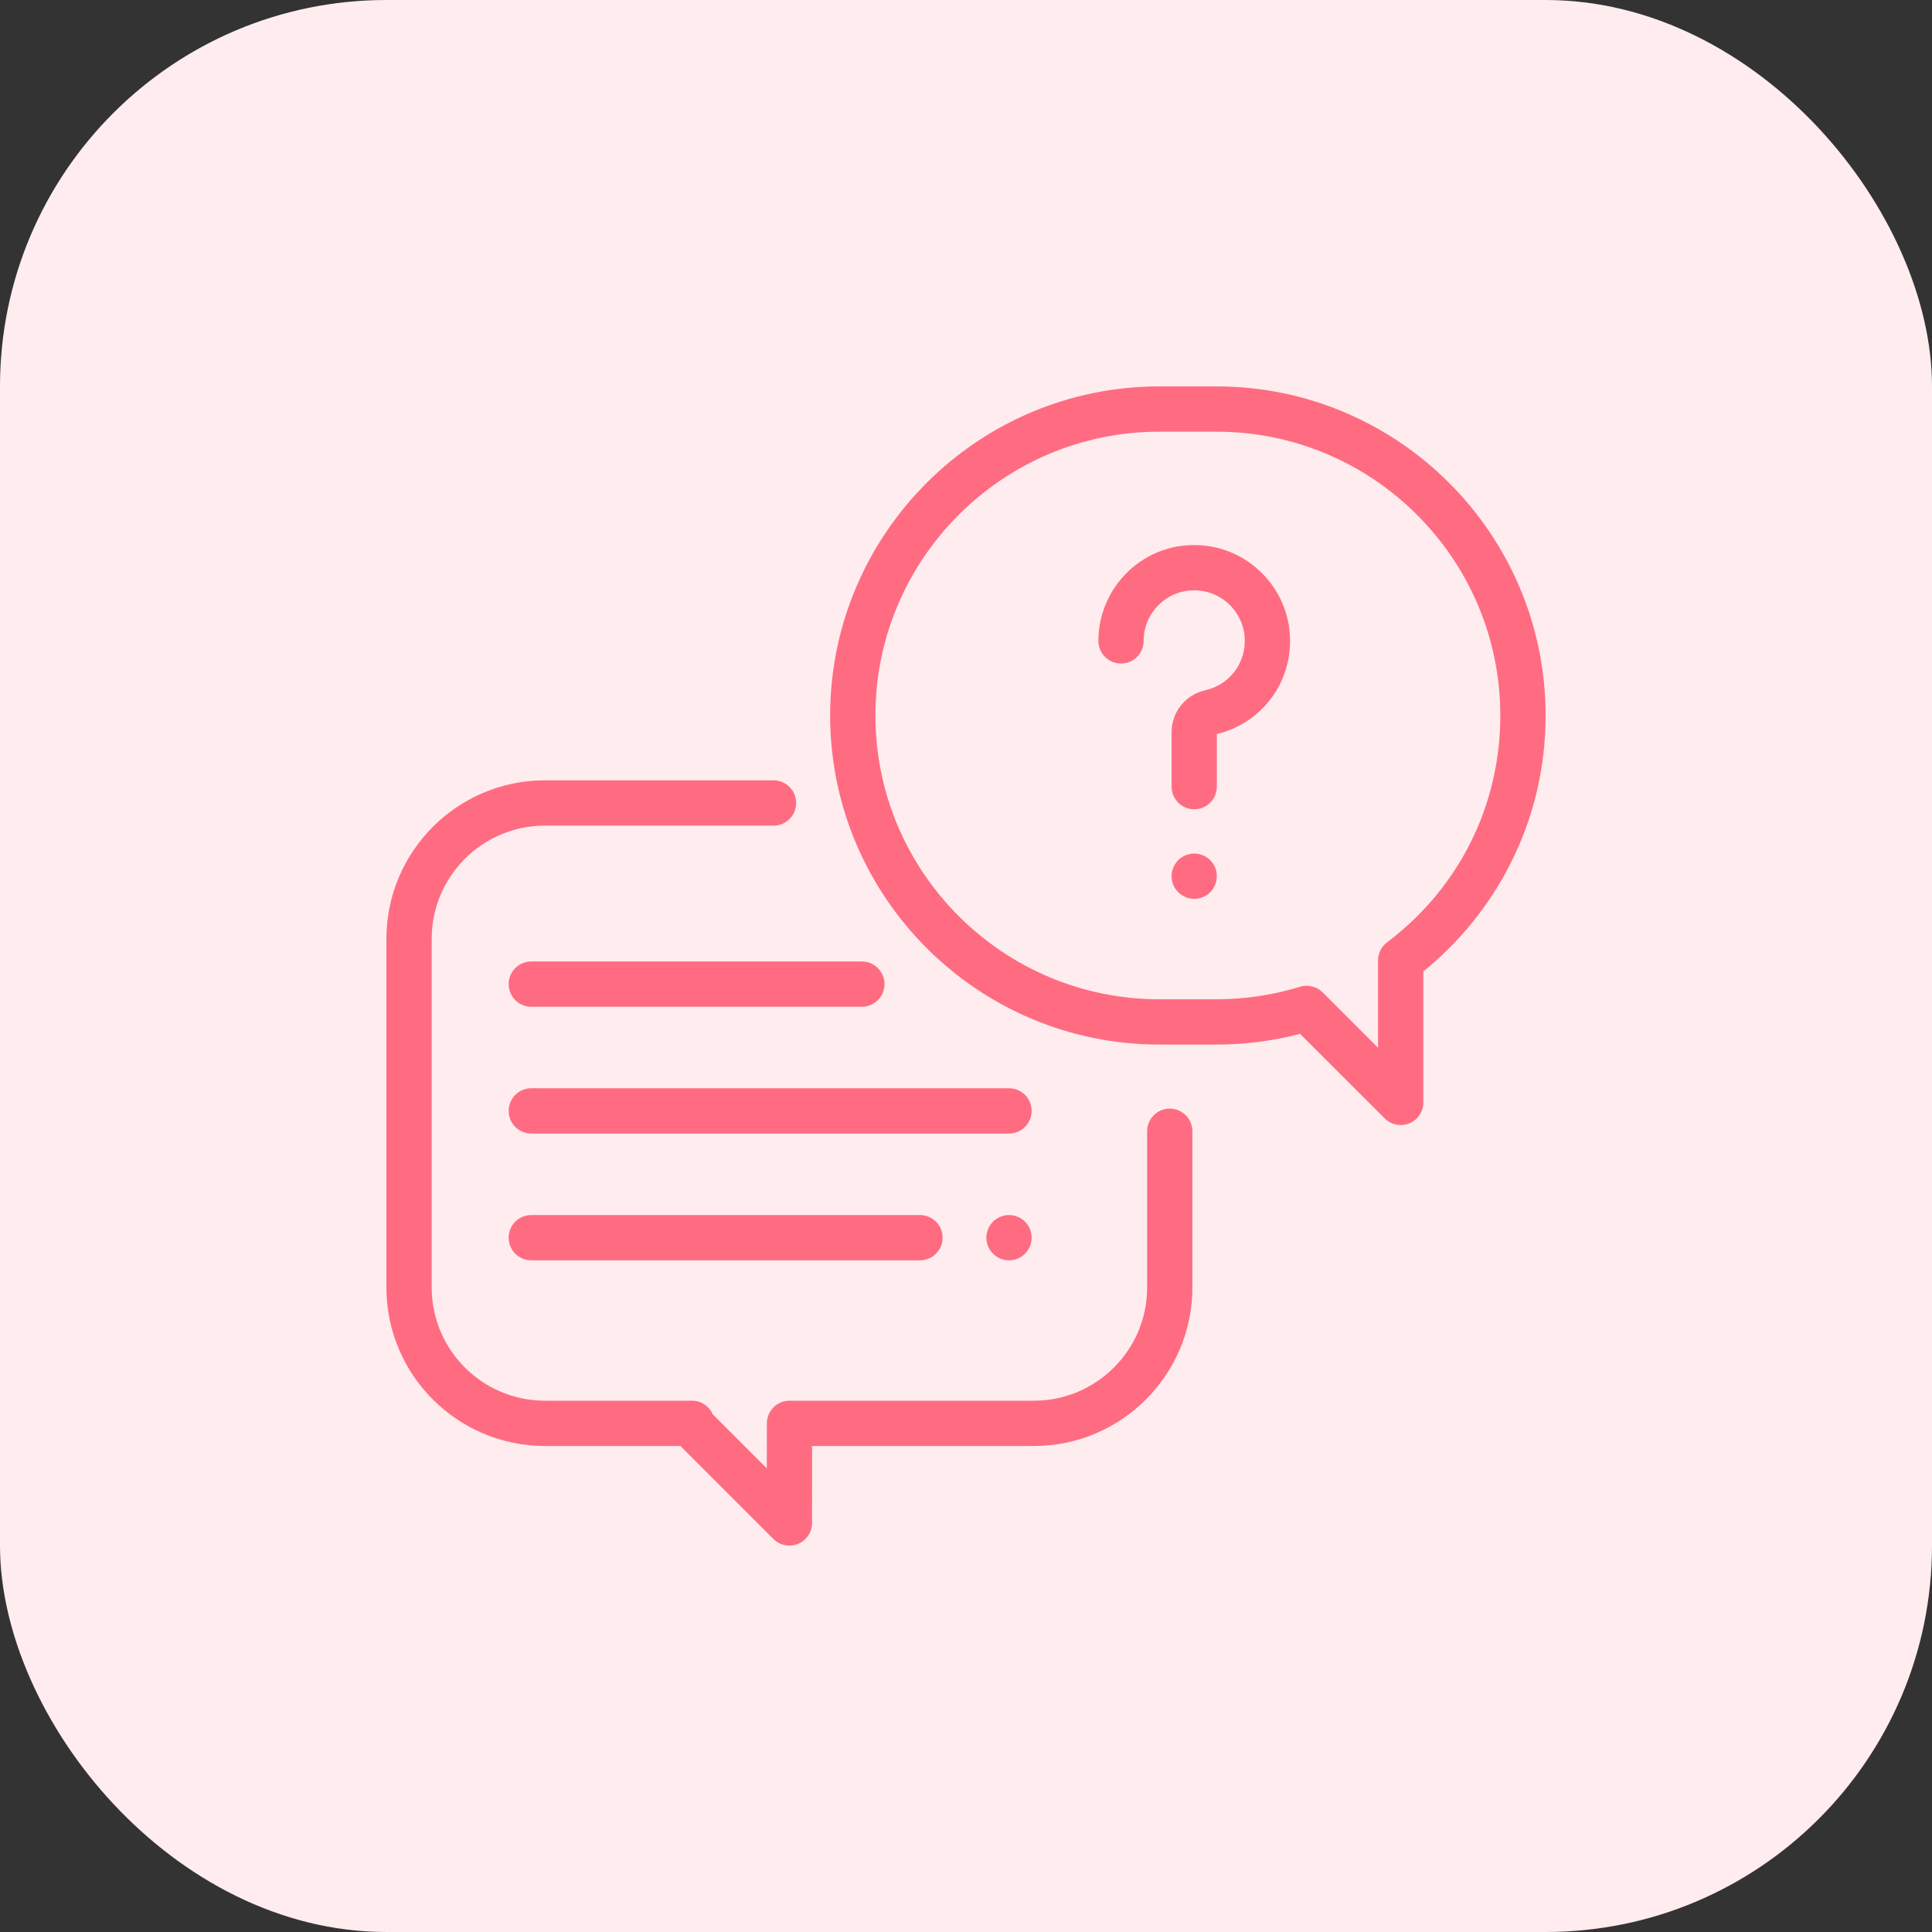 <svg width="50" height="50" viewBox="0 0 50 50" fill="none" xmlns="http://www.w3.org/2000/svg">
<rect x="0" y="0" width="50" height="50" fill="#333333" stroke="none"/>
<rect width="50" height="50" rx="10" fill="#FFECEF"/>
<path d="M30.273 28.691C29.95 28.691 29.688 28.954 29.688 29.277V33.32C29.688 34.936 28.373 36.25 26.758 36.25H20.432C20.108 36.25 19.846 36.512 19.846 36.836L19.845 38.001L18.446 36.602C18.356 36.394 18.149 36.25 17.909 36.25H14.102C12.486 36.25 11.172 34.936 11.172 33.32V24.297C11.172 22.681 12.486 21.367 14.102 21.367H20.02C20.343 21.367 20.605 21.105 20.605 20.781C20.605 20.458 20.343 20.195 20.02 20.195H14.102C11.84 20.195 10 22.035 10 24.297V33.32C10 35.582 11.84 37.422 14.102 37.422H17.609L20.015 39.828C20.128 39.941 20.277 40 20.43 40C20.505 40 20.581 39.985 20.654 39.956C20.873 39.865 21.015 39.651 21.016 39.414L21.017 37.422H26.758C29.019 37.422 30.859 35.582 30.859 33.32V29.277C30.859 28.954 30.597 28.691 30.273 28.691Z" fill="#FF6C81"/>
<path d="M31.484 10H30.001C25.305 10 21.484 13.82 21.484 18.516C21.484 23.212 25.305 27.033 30.001 27.033H31.484C32.217 27.033 32.942 26.94 33.645 26.756L35.836 28.945C35.948 29.057 36.098 29.116 36.25 29.116C36.326 29.116 36.402 29.102 36.474 29.072C36.693 28.981 36.836 28.767 36.836 28.531V25.141C37.763 24.39 38.534 23.441 39.075 22.381C39.689 21.177 40 19.877 40 18.516C40 13.82 36.18 10 31.484 10ZM35.897 24.387C35.751 24.497 35.664 24.671 35.664 24.855V27.117L34.23 25.683C34.119 25.572 33.969 25.512 33.816 25.512C33.758 25.512 33.7 25.52 33.644 25.538C32.947 25.752 32.22 25.861 31.484 25.861H30.001C25.951 25.861 22.656 22.566 22.656 18.516C22.656 14.467 25.951 11.172 30.001 11.172H31.484C35.533 11.172 38.828 14.467 38.828 18.516C38.828 20.844 37.76 22.984 35.897 24.387Z" fill="#FF6C81"/>
<path d="M33.381 16.412C33.297 15.185 32.308 14.196 31.081 14.112C30.386 14.064 29.722 14.298 29.214 14.773C28.713 15.24 28.426 15.901 28.426 16.586C28.426 16.91 28.688 17.172 29.012 17.172C29.335 17.172 29.598 16.91 29.598 16.586C29.598 16.22 29.745 15.88 30.014 15.629C30.282 15.379 30.632 15.255 31 15.281C31.647 15.325 32.167 15.846 32.212 16.492C32.257 17.145 31.829 17.721 31.194 17.863C30.68 17.979 30.321 18.425 30.321 18.95V20.358C30.321 20.682 30.583 20.944 30.907 20.944C31.23 20.944 31.492 20.682 31.492 20.358V18.997C32.673 18.712 33.465 17.632 33.381 16.412Z" fill="#FF6C81"/>
<path d="M31.32 22.261C31.212 22.152 31.06 22.09 30.906 22.09C30.752 22.09 30.601 22.152 30.492 22.261C30.383 22.37 30.32 22.521 30.32 22.675C30.32 22.83 30.383 22.981 30.492 23.09C30.601 23.199 30.752 23.262 30.906 23.262C31.06 23.262 31.212 23.199 31.32 23.09C31.43 22.981 31.492 22.83 31.492 22.675C31.492 22.521 31.429 22.37 31.32 22.261Z" fill="#FF6C81"/>
<path d="M26.113 28.164H13.75C13.426 28.164 13.164 28.426 13.164 28.75C13.164 29.074 13.426 29.336 13.75 29.336H26.113C26.437 29.336 26.699 29.074 26.699 28.75C26.699 28.426 26.437 28.164 26.113 28.164Z" fill="#FF6C81"/>
<path d="M26.527 31.617C26.419 31.508 26.267 31.445 26.113 31.445C25.959 31.445 25.808 31.508 25.699 31.617C25.59 31.726 25.527 31.877 25.527 32.031C25.527 32.185 25.59 32.337 25.699 32.446C25.808 32.554 25.959 32.617 26.113 32.617C26.267 32.617 26.419 32.554 26.527 32.446C26.637 32.337 26.699 32.186 26.699 32.031C26.699 31.877 26.637 31.726 26.527 31.617Z" fill="#FF6C81"/>
<path d="M23.809 31.445H13.75C13.426 31.445 13.164 31.708 13.164 32.031C13.164 32.355 13.426 32.617 13.75 32.617H23.809C24.132 32.617 24.395 32.355 24.395 32.031C24.395 31.708 24.132 31.445 23.809 31.445Z" fill="#FF6C81"/>
<path d="M22.305 24.883H13.75C13.426 24.883 13.164 25.145 13.164 25.469C13.164 25.792 13.426 26.055 13.75 26.055H22.305C22.628 26.055 22.891 25.792 22.891 25.469C22.891 25.145 22.628 24.883 22.305 24.883Z" fill="#FF6C81"/>
</svg>
